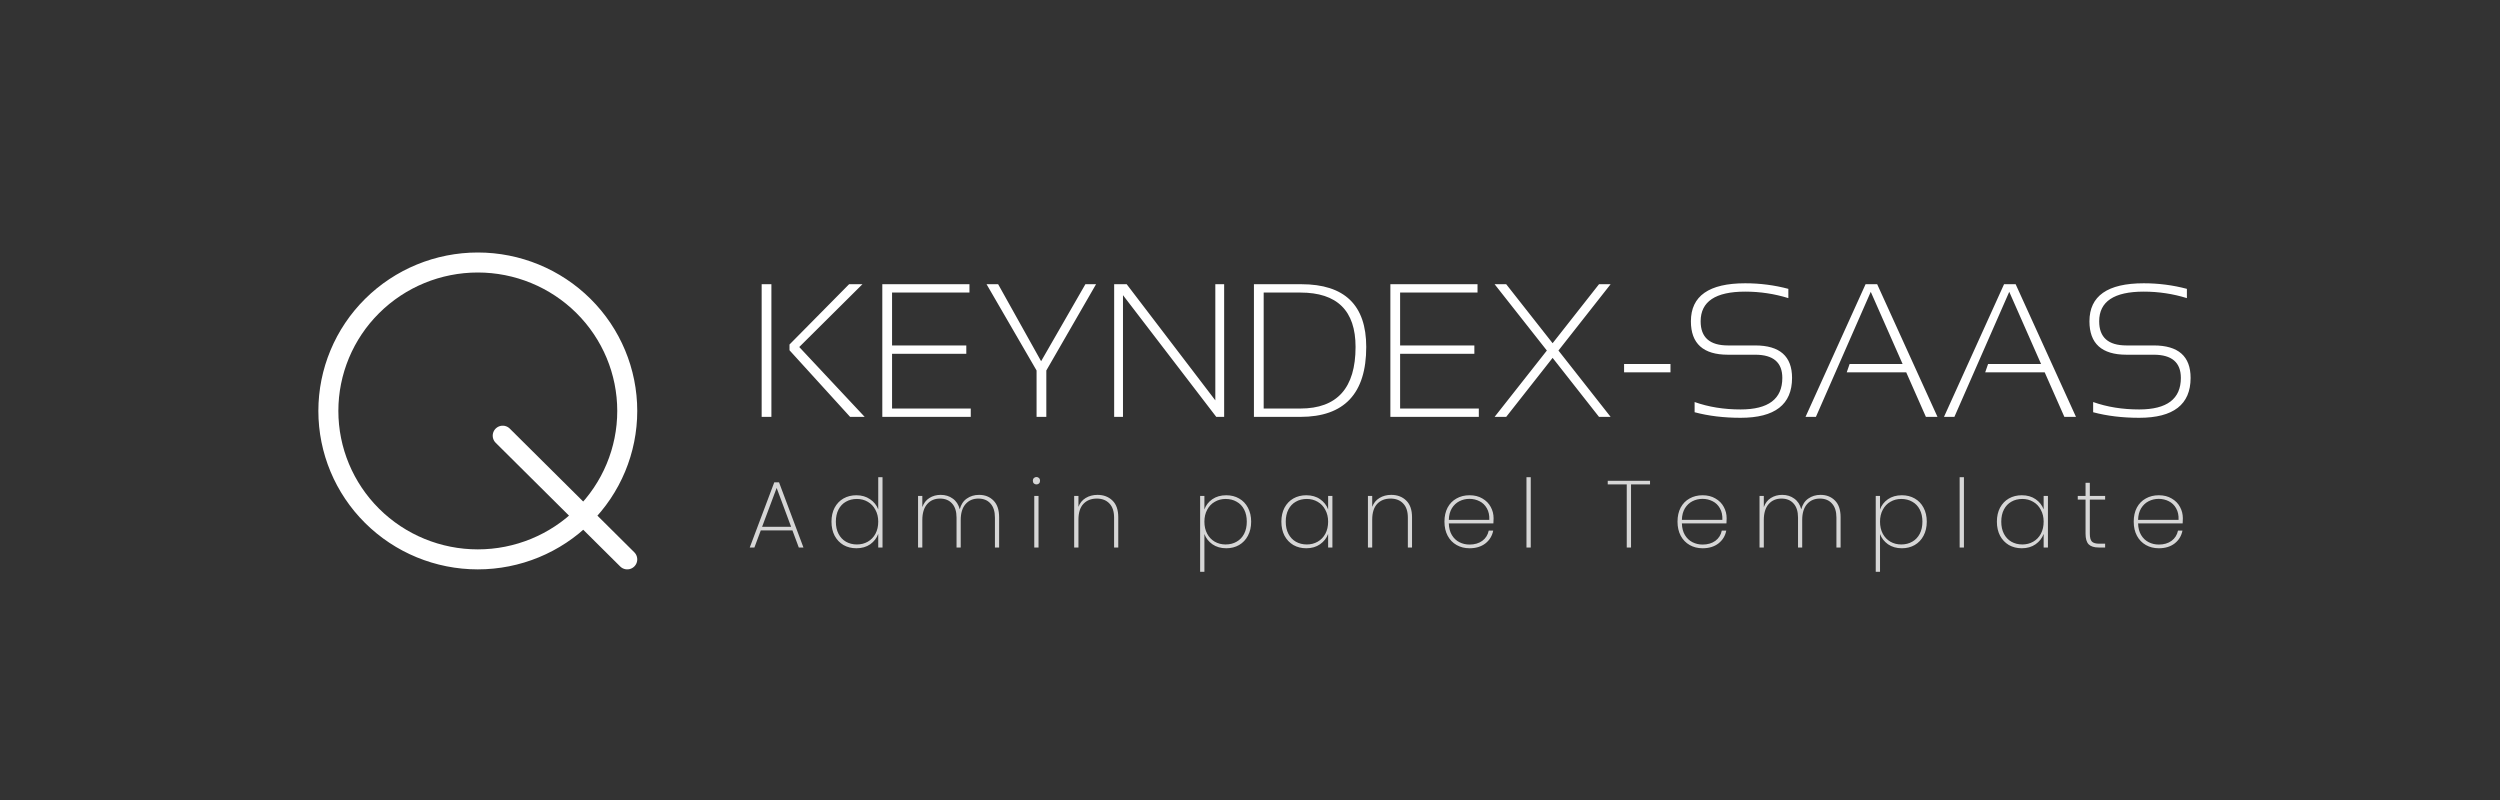 <svg width="250" height="80" viewBox="0 0 250 80" fill="none" xmlns="http://www.w3.org/2000/svg">
<rect x="0" y="0" width="250" height="80" fill="#333333" stroke="none"/>
<g clip-path="url(#clip0_36_32)">
<path d="M50.271 43.568L62.725 55.938M32.836 41.094C32.836 45.031 34.41 48.806 37.213 51.59C40.016 54.374 43.817 55.938 47.781 55.938C51.744 55.938 55.545 54.374 58.348 51.59C61.151 48.806 62.725 45.031 62.725 41.094C62.725 37.157 61.151 33.381 58.348 30.598C55.545 27.814 51.744 26.25 47.781 26.25C43.817 26.25 40.016 27.814 37.213 30.598C34.41 33.381 32.836 37.157 32.836 41.094Z" stroke="white" stroke-width="2" stroke-linecap="round" stroke-linejoin="round"/>
<path d="M77.14 28.421V41.688H76.166V28.421H77.14ZM86.245 28.421L79.925 34.702L86.468 41.688H85.011L78.95 35.026V34.451L84.909 28.421H86.245ZM96.946 28.421V29.256H89.206V34.544H96.63V35.379H89.206V40.853H97.076V41.688H88.231V28.421H96.946ZM98.655 28.421H99.814L104.111 36.121L108.539 28.421H109.606L104.632 37.049V41.688H103.657V37.049L98.655 28.421ZM111.416 41.688V28.421H112.668L121.532 40.036V28.421H122.415V41.688H121.626L112.298 29.516V41.688H111.416ZM130.035 40.853C133.716 40.853 135.556 38.799 135.556 34.692C135.556 31.068 133.716 29.256 130.035 29.256H126.368V40.853H130.035ZM125.393 41.688V28.421H130.127C134.459 28.421 136.624 30.511 136.624 34.692C136.624 39.356 134.428 41.688 130.035 41.688H125.393ZM147.752 28.421V29.256H140.011V34.544H147.436V35.379H140.011V40.853H147.882V41.688H139.037V28.421H147.752ZM154.686 35.054L149.46 28.421H150.62L155.261 34.321L159.901 28.421H161.062L155.845 35.054L161.062 41.688H159.901L155.261 35.787L150.62 41.688H149.46L154.686 35.054ZM167.048 36.399V37.234H162.408V36.399H167.048ZM169.461 41.224V40.203C170.853 40.698 172.388 40.945 174.064 40.945C176.843 40.945 178.232 39.894 178.232 37.791C178.232 36.245 177.329 35.472 175.522 35.472H172.793C170.324 35.472 169.09 34.358 169.09 32.132C169.09 29.596 170.899 28.328 174.519 28.328C176.004 28.328 177.443 28.514 178.835 28.885V29.812C177.443 29.38 176.004 29.163 174.519 29.163C171.549 29.163 170.064 30.153 170.064 32.132C170.064 33.74 170.974 34.544 172.793 34.544H175.522C177.978 34.544 179.206 35.626 179.206 37.791C179.206 40.45 177.493 41.78 174.064 41.78C172.388 41.78 170.853 41.595 169.461 41.224ZM181.591 41.688H180.552L186.557 28.421H187.717L193.749 41.688H192.59L190.623 37.234H184.673L184.961 36.399H190.26L187.076 29.182L181.591 41.688ZM195.439 41.688H194.399L200.405 28.421H201.565L207.598 41.688H206.437L204.47 37.234H198.52L198.808 36.399H204.108L200.925 29.182L195.439 41.688ZM209.315 41.224V40.203C210.707 40.698 212.242 40.945 213.918 40.945C216.697 40.945 218.086 39.894 218.086 37.791C218.086 36.245 217.182 35.472 215.376 35.472H212.647C210.178 35.472 208.944 34.358 208.944 32.132C208.944 29.596 210.753 28.328 214.373 28.328C215.858 28.328 217.297 28.514 218.689 28.885V29.812C217.297 29.38 215.858 29.163 214.373 29.163C211.403 29.163 209.918 30.153 209.918 32.132C209.918 33.74 210.827 34.544 212.647 34.544H215.376C217.831 34.544 219.06 35.626 219.06 37.791C219.06 40.45 217.345 41.78 213.918 41.78C212.242 41.78 210.707 41.595 209.315 41.224Z" fill="white"/>
<path d="M79.243 53.04H76.078L75.441 54.75H74.975L77.427 48.233H77.903L80.345 54.75H79.879L79.243 53.04ZM79.11 52.679L77.665 48.794L76.211 52.679H79.11ZM83.148 52.166C83.148 51.634 83.253 51.169 83.462 50.77C83.677 50.37 83.972 50.063 84.346 49.848C84.726 49.633 85.157 49.525 85.638 49.525C86.164 49.525 86.621 49.658 87.007 49.924C87.394 50.184 87.666 50.523 87.824 50.941V47.72H88.252V54.75H87.824V53.382C87.672 53.806 87.406 54.155 87.026 54.427C86.646 54.693 86.183 54.826 85.638 54.826C85.157 54.826 84.726 54.718 84.346 54.503C83.972 54.281 83.677 53.971 83.462 53.572C83.253 53.167 83.148 52.698 83.148 52.166ZM87.824 52.166C87.824 51.716 87.729 51.321 87.539 50.978C87.356 50.63 87.102 50.364 86.779 50.181C86.456 49.99 86.095 49.895 85.696 49.895C85.277 49.895 84.91 49.987 84.593 50.171C84.276 50.348 84.029 50.608 83.852 50.95C83.674 51.292 83.586 51.697 83.586 52.166C83.586 52.635 83.674 53.04 83.852 53.382C84.029 53.724 84.276 53.987 84.593 54.17C84.916 54.354 85.284 54.446 85.696 54.446C86.095 54.446 86.456 54.354 86.779 54.17C87.108 53.98 87.365 53.715 87.549 53.373C87.733 53.024 87.824 52.622 87.824 52.166ZM97.906 49.487C98.496 49.487 98.978 49.677 99.351 50.057C99.725 50.431 99.912 50.988 99.912 51.729V54.75H99.493V51.758C99.493 51.143 99.345 50.675 99.047 50.352C98.756 50.022 98.353 49.858 97.84 49.858C97.308 49.858 96.88 50.041 96.557 50.408C96.234 50.776 96.072 51.308 96.072 52.005V54.75H95.654V51.758C95.654 51.143 95.505 50.675 95.208 50.352C94.916 50.022 94.514 49.858 94.001 49.858C93.468 49.858 93.041 50.041 92.718 50.408C92.394 50.776 92.233 51.308 92.233 52.005V54.75H91.805V49.592H92.233V50.712C92.379 50.307 92.613 50.003 92.936 49.8C93.266 49.592 93.643 49.487 94.067 49.487C94.536 49.487 94.938 49.611 95.274 49.858C95.616 50.098 95.851 50.456 95.977 50.931C96.098 50.456 96.332 50.098 96.68 49.858C97.029 49.611 97.438 49.487 97.906 49.487ZM103.644 48.442C103.543 48.442 103.458 48.41 103.388 48.347C103.318 48.277 103.283 48.185 103.283 48.072C103.283 47.964 103.318 47.875 103.388 47.806C103.458 47.736 103.543 47.701 103.644 47.701C103.745 47.701 103.831 47.736 103.901 47.806C103.971 47.875 104.005 47.964 104.005 48.072C104.005 48.185 103.971 48.277 103.901 48.347C103.831 48.41 103.745 48.442 103.644 48.442ZM103.853 49.592V54.75H103.426V49.592H103.853ZM109.746 49.487C110.36 49.487 110.86 49.677 111.248 50.057C111.634 50.431 111.827 50.988 111.827 51.729V54.75H111.409V51.758C111.409 51.143 111.253 50.675 110.943 50.352C110.632 50.022 110.212 49.858 109.679 49.858C109.121 49.858 108.674 50.035 108.339 50.389C108.009 50.744 107.845 51.27 107.845 51.967V54.75H107.417V49.592H107.845V50.684C107.99 50.298 108.231 50.003 108.567 49.8C108.91 49.592 109.302 49.487 109.746 49.487ZM120.44 50.95C120.585 50.532 120.849 50.19 121.229 49.924C121.615 49.658 122.081 49.525 122.626 49.525C123.107 49.525 123.535 49.633 123.909 49.848C124.289 50.063 124.584 50.37 124.793 50.77C125.008 51.169 125.116 51.634 125.116 52.166C125.116 52.698 125.008 53.167 124.793 53.572C124.584 53.971 124.289 54.281 123.909 54.503C123.535 54.718 123.107 54.826 122.626 54.826C122.087 54.826 121.625 54.693 121.239 54.427C120.858 54.155 120.592 53.813 120.44 53.401V57.182H120.013V49.592H120.44V50.95ZM124.679 52.166C124.679 51.697 124.59 51.292 124.413 50.95C124.235 50.608 123.985 50.348 123.662 50.171C123.345 49.987 122.978 49.895 122.56 49.895C122.16 49.895 121.799 49.99 121.476 50.181C121.153 50.364 120.899 50.63 120.716 50.978C120.532 51.321 120.44 51.716 120.44 52.166C120.44 52.622 120.532 53.024 120.716 53.373C120.899 53.715 121.153 53.98 121.476 54.17C121.799 54.354 122.16 54.446 122.56 54.446C122.978 54.446 123.345 54.354 123.662 54.17C123.985 53.987 124.235 53.724 124.413 53.382C124.59 53.04 124.679 52.635 124.679 52.166ZM128.137 52.166C128.137 51.634 128.242 51.169 128.451 50.77C128.666 50.37 128.961 50.063 129.335 49.848C129.715 49.633 130.145 49.525 130.627 49.525C131.171 49.525 131.635 49.658 132.015 49.924C132.395 50.19 132.661 50.529 132.813 50.941V49.592H133.241V54.75H132.813V53.392C132.661 53.809 132.392 54.155 132.005 54.427C131.625 54.693 131.166 54.826 130.627 54.826C130.145 54.826 129.715 54.718 129.335 54.503C128.961 54.281 128.666 53.971 128.451 53.572C128.242 53.167 128.137 52.698 128.137 52.166ZM132.813 52.166C132.813 51.716 132.718 51.321 132.528 50.978C132.344 50.63 132.091 50.364 131.768 50.181C131.445 49.99 131.084 49.895 130.684 49.895C130.266 49.895 129.898 49.987 129.582 50.171C129.265 50.348 129.018 50.608 128.841 50.95C128.662 51.292 128.575 51.697 128.575 52.166C128.575 52.635 128.662 53.04 128.841 53.382C129.018 53.724 129.265 53.987 129.582 54.17C129.905 54.354 130.272 54.446 130.684 54.446C131.084 54.446 131.445 54.354 131.768 54.17C132.097 53.98 132.354 53.715 132.538 53.373C132.721 53.024 132.813 52.622 132.813 52.166ZM139.122 49.487C139.737 49.487 140.237 49.677 140.623 50.057C141.01 50.431 141.203 50.988 141.203 51.729V54.75H140.785V51.758C140.785 51.143 140.63 50.675 140.319 50.352C140.009 50.022 139.587 49.858 139.055 49.858C138.498 49.858 138.051 50.035 137.715 50.389C137.386 50.744 137.221 51.27 137.221 51.967V54.75H136.793V49.592H137.221V50.684C137.367 50.298 137.608 50.003 137.943 49.8C138.285 49.592 138.678 49.487 139.122 49.487ZM149.359 51.824C149.359 52.052 149.351 52.223 149.34 52.337H144.882C144.894 52.799 144.996 53.189 145.186 53.505C145.376 53.822 145.626 54.06 145.937 54.218C146.247 54.376 146.586 54.456 146.954 54.456C147.46 54.456 147.885 54.332 148.228 54.085C148.57 53.832 148.785 53.49 148.874 53.059H149.321C149.218 53.585 148.959 54.012 148.541 54.342C148.123 54.664 147.593 54.826 146.954 54.826C146.472 54.826 146.042 54.718 145.662 54.503C145.281 54.288 144.983 53.98 144.768 53.581C144.552 53.176 144.445 52.704 144.445 52.166C144.445 51.628 144.55 51.159 144.759 50.76C144.974 50.361 145.272 50.057 145.652 49.848C146.032 49.633 146.466 49.525 146.954 49.525C147.448 49.525 147.876 49.633 148.237 49.848C148.604 50.057 148.883 50.339 149.073 50.694C149.264 51.042 149.359 51.419 149.359 51.824ZM148.931 51.986C148.95 51.529 148.867 51.143 148.684 50.827C148.506 50.51 148.262 50.276 147.952 50.123C147.641 49.965 147.306 49.886 146.945 49.886C146.583 49.886 146.247 49.965 145.937 50.123C145.633 50.276 145.382 50.51 145.186 50.827C144.996 51.143 144.894 51.529 144.882 51.986H148.931ZM153.075 47.72V54.75H152.647V47.72H153.075ZM165.003 48.081V48.442H163.103V54.75H162.675V48.442H160.774V48.081H165.003ZM172.665 51.824C172.665 52.052 172.659 52.223 172.646 52.337H168.188C168.201 52.799 168.302 53.189 168.492 53.505C168.683 53.822 168.933 54.06 169.243 54.218C169.555 54.376 169.893 54.456 170.26 54.456C170.768 54.456 171.192 54.332 171.534 54.085C171.876 53.832 172.092 53.49 172.18 53.059H172.627C172.526 53.585 172.266 54.012 171.847 54.342C171.429 54.664 170.901 54.826 170.26 54.826C169.779 54.826 169.348 54.718 168.968 54.503C168.588 54.288 168.291 53.98 168.074 53.581C167.859 53.176 167.751 52.704 167.751 52.166C167.751 51.628 167.856 51.159 168.065 50.76C168.281 50.361 168.578 50.057 168.958 49.848C169.338 49.633 169.773 49.525 170.26 49.525C170.754 49.525 171.182 49.633 171.543 49.848C171.912 50.057 172.19 50.339 172.38 50.694C172.57 51.042 172.665 51.419 172.665 51.824ZM172.237 51.986C172.256 51.529 172.174 51.143 171.99 50.827C171.813 50.51 171.569 50.276 171.258 50.123C170.948 49.965 170.612 49.886 170.251 49.886C169.89 49.886 169.555 49.965 169.243 50.123C168.939 50.276 168.69 50.51 168.492 50.827C168.302 51.143 168.201 51.529 168.188 51.986H172.237ZM182.055 49.487C182.644 49.487 183.126 49.677 183.499 50.057C183.874 50.431 184.06 50.988 184.06 51.729V54.75H183.642V51.758C183.642 51.143 183.493 50.675 183.195 50.352C182.904 50.022 182.501 49.858 181.988 49.858C181.456 49.858 181.028 50.041 180.705 50.408C180.382 50.776 180.22 51.308 180.22 52.005V54.75H179.802V51.758C179.802 51.143 179.654 50.675 179.356 50.352C179.064 50.022 178.662 49.858 178.149 49.858C177.616 49.858 177.189 50.041 176.866 50.408C176.542 50.776 176.381 51.308 176.381 52.005V54.75H175.953V49.592H176.381V50.712C176.527 50.307 176.761 50.003 177.084 49.8C177.414 49.592 177.791 49.487 178.215 49.487C178.684 49.487 179.087 49.611 179.422 49.858C179.764 50.098 179.999 50.456 180.125 50.931C180.247 50.456 180.481 50.098 180.829 49.858C181.178 49.611 181.587 49.487 182.055 49.487ZM188.002 50.95C188.147 50.532 188.41 50.19 188.791 49.924C189.177 49.658 189.642 49.525 190.188 49.525C190.669 49.525 191.097 49.633 191.471 49.848C191.851 50.063 192.146 50.37 192.355 50.77C192.57 51.169 192.678 51.634 192.678 52.166C192.678 52.698 192.57 53.167 192.355 53.572C192.146 53.971 191.851 54.281 191.471 54.503C191.097 54.718 190.669 54.826 190.188 54.826C189.648 54.826 189.186 54.693 188.8 54.427C188.42 54.155 188.154 53.813 188.002 53.401V57.182H187.574V49.592H188.002V50.95ZM192.241 52.166C192.241 51.697 192.152 51.292 191.974 50.95C191.796 50.608 191.547 50.348 191.224 50.171C190.906 49.987 190.539 49.895 190.121 49.895C189.722 49.895 189.361 49.99 189.038 50.181C188.715 50.364 188.46 50.63 188.277 50.978C188.093 51.321 188.002 51.716 188.002 52.166C188.002 52.622 188.093 53.024 188.277 53.373C188.46 53.715 188.715 53.98 189.038 54.17C189.361 54.354 189.722 54.446 190.121 54.446C190.539 54.446 190.906 54.354 191.224 54.17C191.547 53.987 191.796 53.724 191.974 53.382C192.152 53.04 192.241 52.635 192.241 52.166ZM196.393 47.72V54.75H195.965V47.72H196.393ZM199.689 52.166C199.689 51.634 199.794 51.169 200.003 50.77C200.219 50.37 200.514 50.063 200.887 49.848C201.267 49.633 201.698 49.525 202.179 49.525C202.725 49.525 203.187 49.658 203.567 49.924C203.947 50.19 204.213 50.529 204.365 50.941V49.592H204.793V54.75H204.365V53.392C204.213 53.809 203.945 54.155 203.557 54.427C203.177 54.693 202.719 54.826 202.179 54.826C201.698 54.826 201.267 54.718 200.887 54.503C200.514 54.281 200.219 53.971 200.003 53.572C199.794 53.167 199.689 52.698 199.689 52.166ZM204.365 52.166C204.365 51.716 204.27 51.321 204.08 50.978C203.897 50.63 203.643 50.364 203.32 50.181C202.997 49.99 202.636 49.895 202.236 49.895C201.818 49.895 201.451 49.987 201.134 50.171C200.818 50.348 200.571 50.608 200.393 50.95C200.216 51.292 200.127 51.697 200.127 52.166C200.127 52.635 200.216 53.04 200.393 53.382C200.571 53.724 200.818 53.987 201.134 54.17C201.457 54.354 201.825 54.446 202.236 54.446C202.636 54.446 202.997 54.354 203.32 54.17C203.65 53.98 203.907 53.715 204.09 53.373C204.274 53.024 204.365 52.622 204.365 52.166ZM208.983 49.962V53.373C208.983 53.752 209.053 54.015 209.192 54.161C209.331 54.3 209.578 54.37 209.933 54.37H210.513V54.75H209.867C209.417 54.75 209.084 54.645 208.869 54.437C208.66 54.221 208.555 53.867 208.555 53.373V49.962H207.776V49.592H208.555V48.281H208.983V49.592H210.513V49.962H208.983ZM218.285 51.824C218.285 52.052 218.278 52.223 218.266 52.337H213.809C213.821 52.799 213.923 53.189 214.113 53.505C214.303 53.822 214.552 54.06 214.864 54.218C215.174 54.376 215.512 54.456 215.881 54.456C216.387 54.456 216.812 54.332 217.154 54.085C217.496 53.832 217.711 53.49 217.8 53.059H218.247C218.145 53.585 217.886 54.012 217.468 54.342C217.05 54.664 216.52 54.826 215.881 54.826C215.398 54.826 214.968 54.718 214.588 54.503C214.208 54.288 213.91 53.98 213.695 53.581C213.478 53.176 213.372 52.704 213.372 52.166C213.372 51.628 213.476 51.159 213.685 50.76C213.9 50.361 214.198 50.057 214.579 49.848C214.959 49.633 215.392 49.525 215.881 49.525C216.375 49.525 216.803 49.633 217.164 49.848C217.531 50.057 217.81 50.339 218 50.694C218.19 51.042 218.285 51.419 218.285 51.824ZM217.857 51.986C217.876 51.529 217.793 51.143 217.61 50.827C217.432 50.51 217.189 50.276 216.879 50.123C216.567 49.965 216.232 49.886 215.871 49.886C215.51 49.886 215.174 49.965 214.864 50.123C214.56 50.276 214.309 50.51 214.113 50.827C213.923 51.143 213.821 51.529 213.809 51.986H217.857Z" fill="#D6D6D6"/>
</g>
<defs>
<clipPath id="clip0_36_32">
<rect width="250" height="80" fill="white"/>
</clipPath>
</defs>
</svg>
